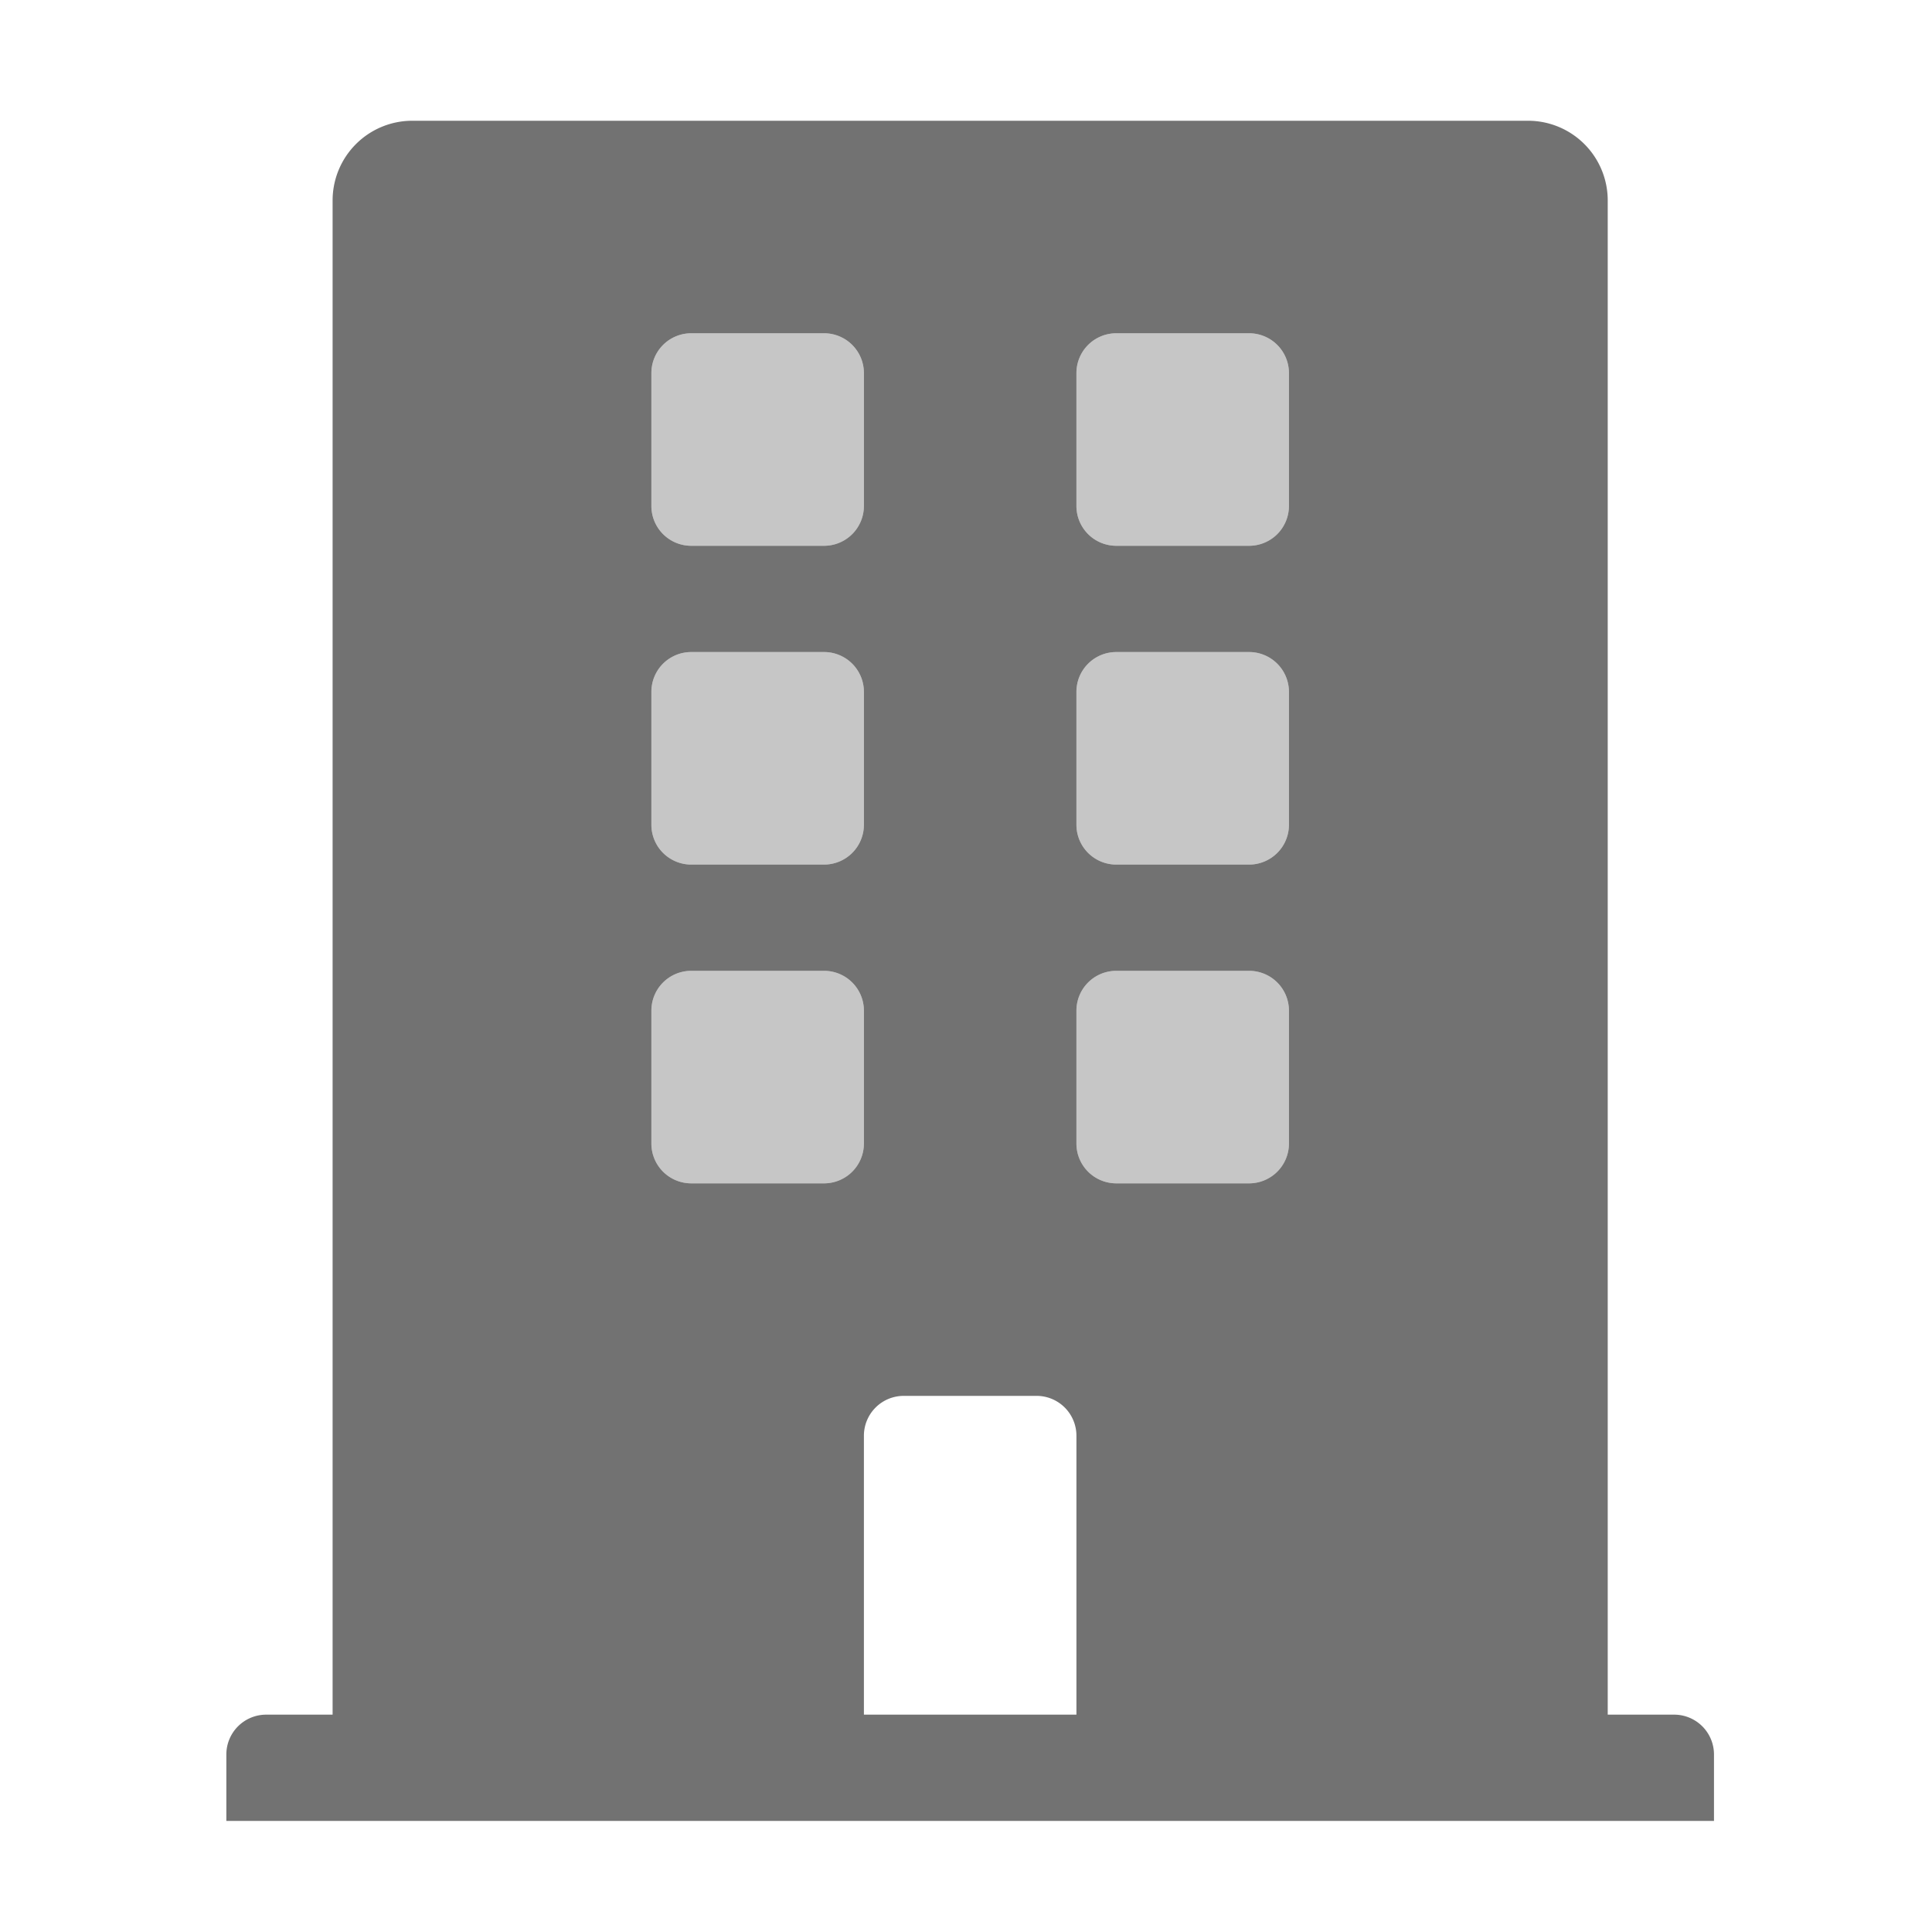 ﻿<?xml version='1.0' encoding='UTF-8'?>
<svg viewBox="-3.749 -2 32 32" xmlns="http://www.w3.org/2000/svg">
  <g transform="matrix(0.055, 0, 0, 0.055, 0, 0)">
    <defs>
      <style>.fa-secondary{opacity:.4}</style>
    </defs>
    <path d="M180, 160L140, 160A12 12 0 0 0 128, 172L128, 212A12 12 0 0 0 140, 224L180, 224A12 12 0 0 0 192, 212L192, 172A12 12 0 0 0 180, 160zM180, 256L140, 256A12 12 0 0 0 128, 268L128, 308A12 12 0 0 0 140, 320L180, 320A12 12 0 0 0 192, 308L192, 268A12 12 0 0 0 180, 256zM180, 64L140, 64A12 12 0 0 0 128, 76L128, 116A12 12 0 0 0 140, 128L180, 128A12 12 0 0 0 192, 116L192, 76A12 12 0 0 0 180, 64zM308, 64L268, 64A12 12 0 0 0 256, 76L256, 116A12 12 0 0 0 268, 128L308, 128A12 12 0 0 0 320, 116L320, 76A12 12 0 0 0 308, 64zM308, 160L268, 160A12 12 0 0 0 256, 172L256, 212A12 12 0 0 0 268, 224L308, 224A12 12 0 0 0 320, 212L320, 172A12 12 0 0 0 308, 160zM308, 256L268, 256A12 12 0 0 0 256, 268L256, 308A12 12 0 0 0 268, 320L308, 320A12 12 0 0 0 320, 308L320, 268A12 12 0 0 0 308, 256z" fill="#727272" opacity="0.4" fill-opacity="1" class="Black" />
    <path d="M436, 480L416, 480L416, 24A24 24 0 0 0 392, 0L56, 0A24 24 0 0 0 32, 24L32, 480L12, 480A12 12 0 0 0 0, 492L0, 512L448, 512L448, 492A12 12 0 0 0 436, 480zM128, 76A12 12 0 0 1 140, 64L180, 64A12 12 0 0 1 192, 76L192, 116A12 12 0 0 1 180, 128L140, 128A12 12 0 0 1 128, 116zM128, 172A12 12 0 0 1 140, 160L180, 160A12 12 0 0 1 192, 172L192, 212A12 12 0 0 1 180, 224L140, 224A12 12 0 0 1 128, 212zM180, 320L140, 320A12 12 0 0 1 128, 308L128, 268A12 12 0 0 1 140, 256L180, 256A12 12 0 0 1 192, 268L192, 308A12 12 0 0 1 180, 320zM256, 480L192, 480L192, 396A12 12 0 0 1 204, 384L244, 384A12 12 0 0 1 256, 396zM320, 308A12 12 0 0 1 308, 320L268, 320A12 12 0 0 1 256, 308L256, 268A12 12 0 0 1 268, 256L308, 256A12 12 0 0 1 320, 268zM320, 212A12 12 0 0 1 308, 224L268, 224A12 12 0 0 1 256, 212L256, 172A12 12 0 0 1 268, 160L308, 160A12 12 0 0 1 320, 172zM320, 116A12 12 0 0 1 308, 128L268, 128A12 12 0 0 1 256, 116L256, 76A12 12 0 0 1 268, 64L308, 64A12 12 0 0 1 320, 76z" fill="#727272" fill-opacity="1" class="Black" />
  </g>
</svg>